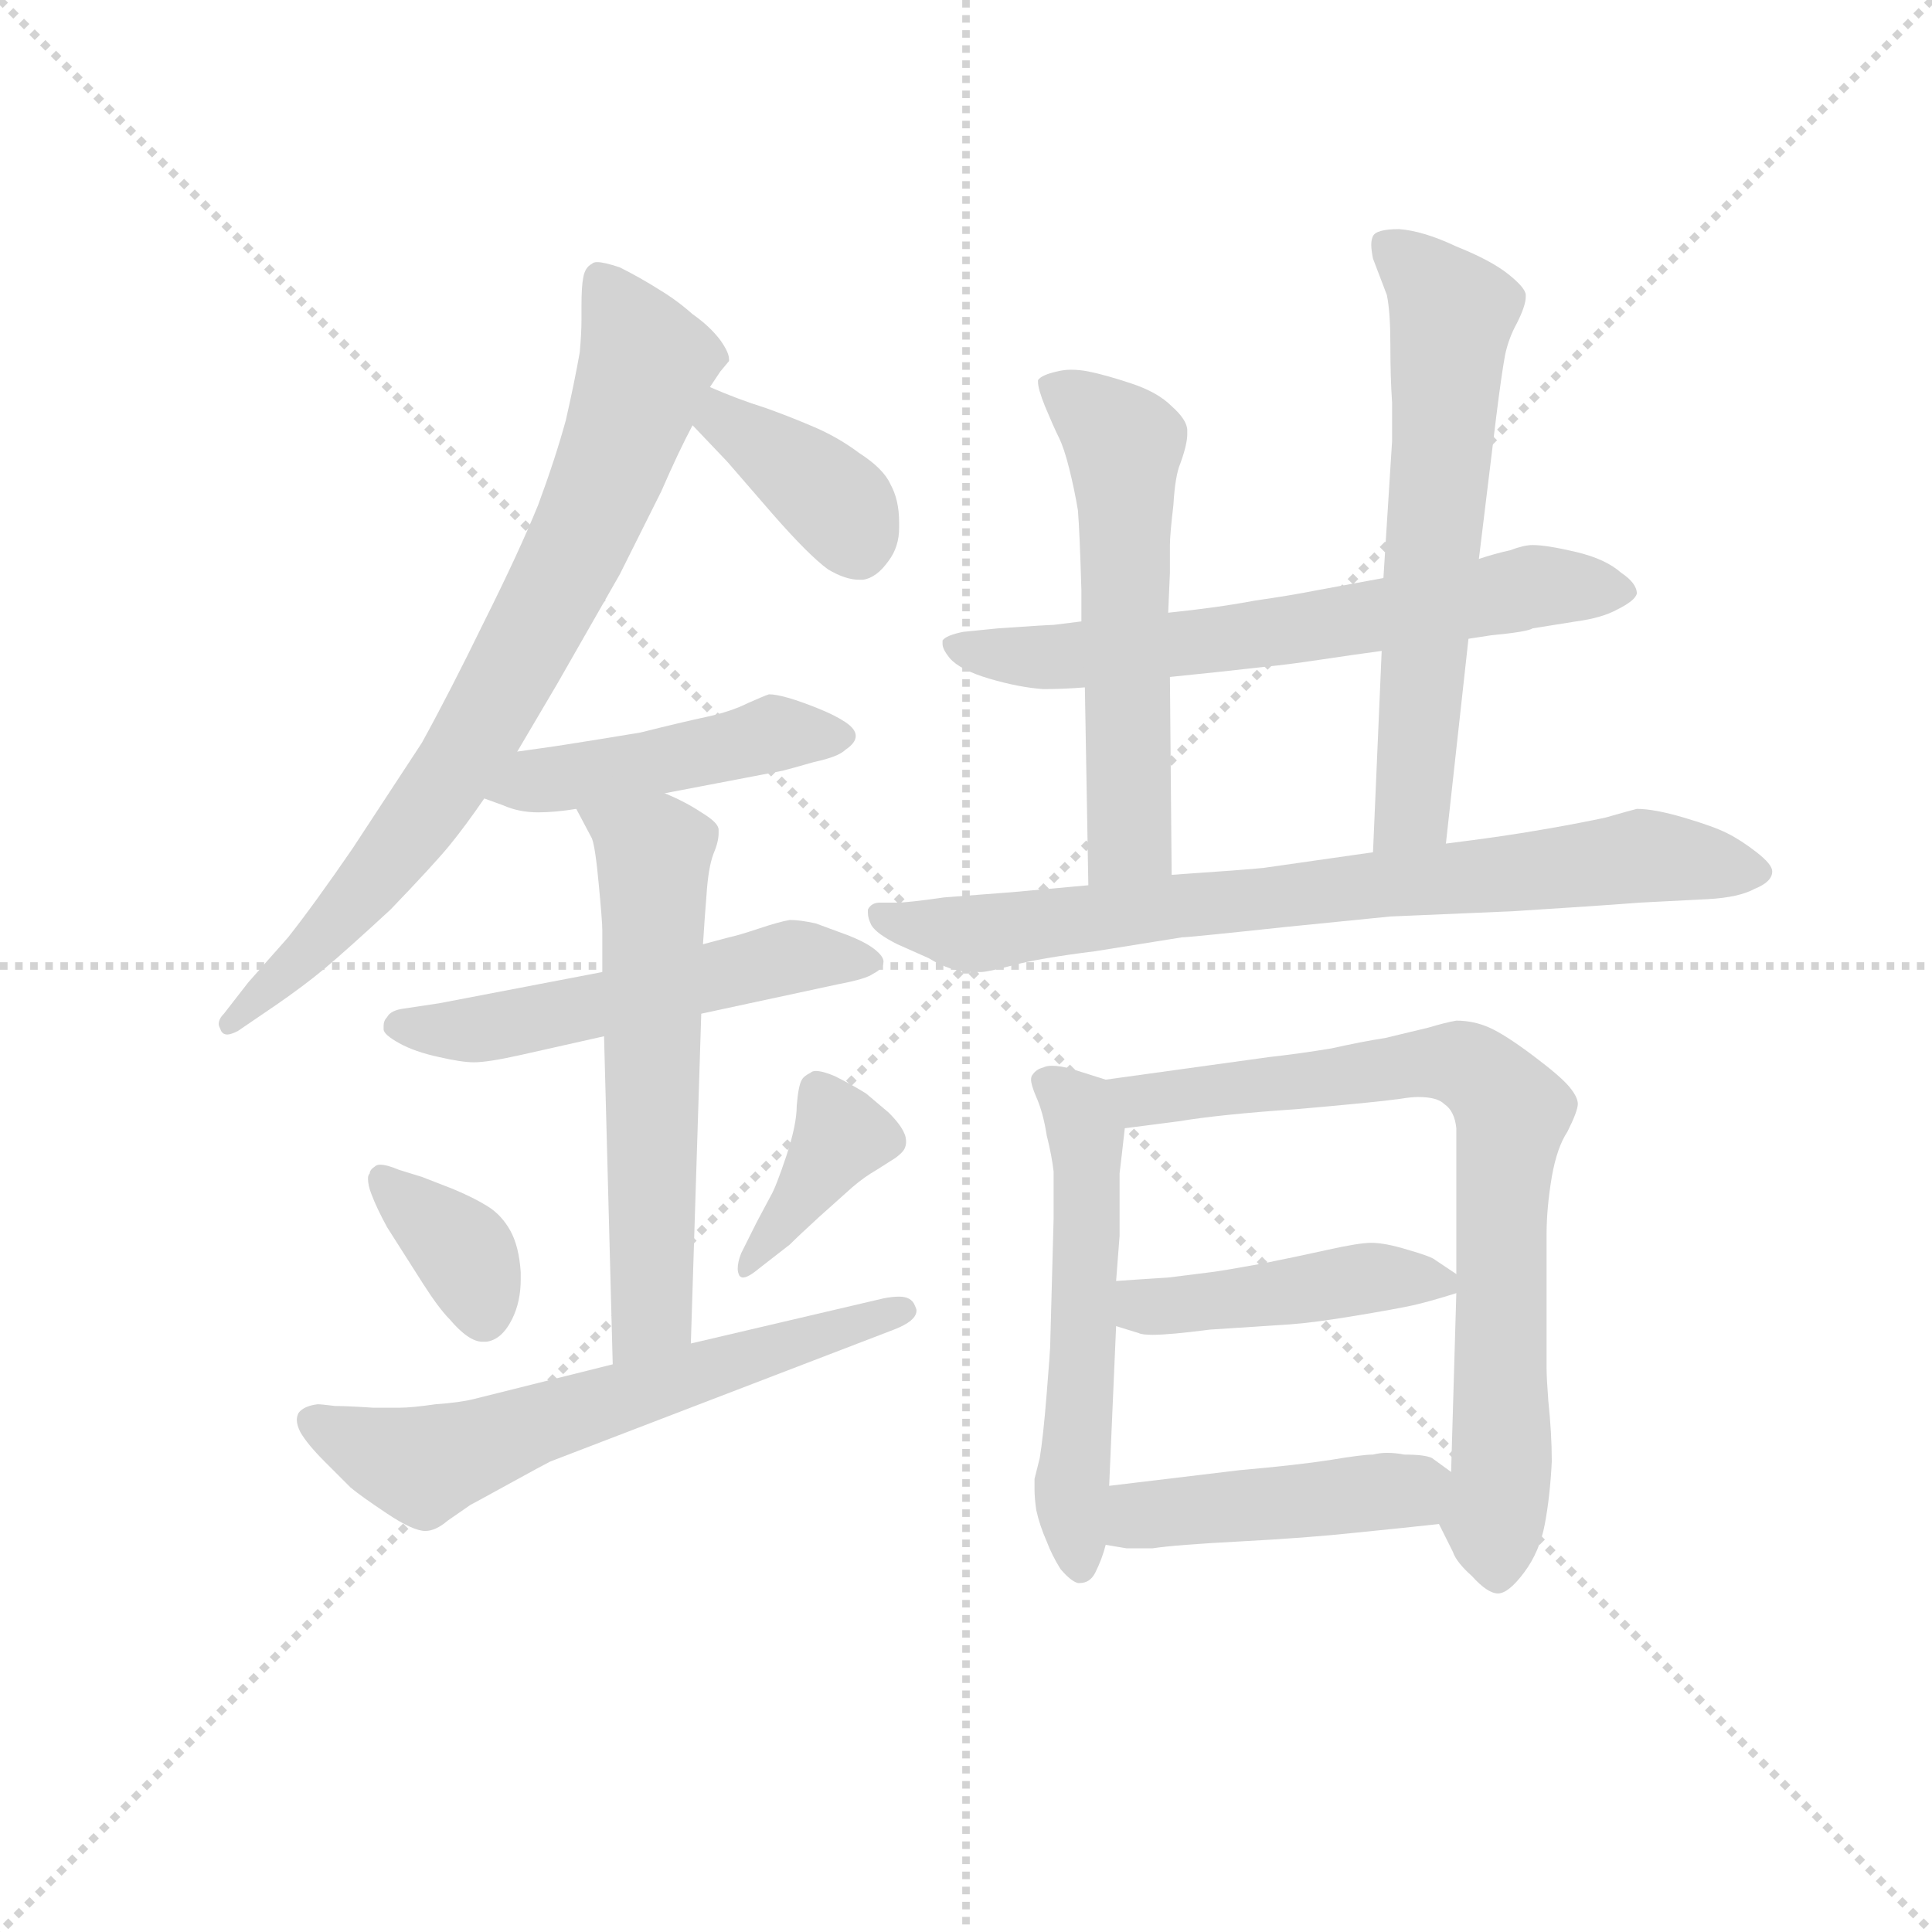 <svg version="1.1" viewBox="0 0 1024 1024" xmlns="http://www.w3.org/2000/svg">
  <g stroke="lightgray" stroke-dasharray="1,1" stroke-width="1" transform="scale(4, 4)">
    <line x1="0" y1="0" x2="256" y2="256"></line>
    <line x1="256" y1="0" x2="0" y2="256"></line>
    <line x1="128" y1="0" x2="128" y2="256"></line>
    <line x1="0" y1="128" x2="256" y2="128"></line>
  </g>
  <g transform="scale(0.92, -0.92) translate(60, -830)">
    <style type="text/css">
      
        @keyframes keyframes0 {
          from {
            stroke: blue;
            stroke-dashoffset: 768;
            stroke-width: 128;
          }
          71% {
            animation-timing-function: step-end;
            stroke: blue;
            stroke-dashoffset: 0;
            stroke-width: 128;
          }
          to {
            stroke: black;
            stroke-width: 1024;
          }
        }
        #make-me-a-hanzi-animation-0 {
          animation: keyframes0 0.875s both;
          animation-delay: 0s;
          animation-timing-function: linear;
        }
      
        @keyframes keyframes1 {
          from {
            stroke: blue;
            stroke-dashoffset: 382;
            stroke-width: 128;
          }
          55% {
            animation-timing-function: step-end;
            stroke: blue;
            stroke-dashoffset: 0;
            stroke-width: 128;
          }
          to {
            stroke: black;
            stroke-width: 1024;
          }
        }
        #make-me-a-hanzi-animation-1 {
          animation: keyframes1 0.561s both;
          animation-delay: 0.875s;
          animation-timing-function: linear;
        }
      
        @keyframes keyframes2 {
          from {
            stroke: blue;
            stroke-dashoffset: 459;
            stroke-width: 128;
          }
          60% {
            animation-timing-function: step-end;
            stroke: blue;
            stroke-dashoffset: 0;
            stroke-width: 128;
          }
          to {
            stroke: black;
            stroke-width: 1024;
          }
        }
        #make-me-a-hanzi-animation-2 {
          animation: keyframes2 0.624s both;
          animation-delay: 1.436s;
          animation-timing-function: linear;
        }
      
        @keyframes keyframes3 {
          from {
            stroke: blue;
            stroke-dashoffset: 533;
            stroke-width: 128;
          }
          63% {
            animation-timing-function: step-end;
            stroke: blue;
            stroke-dashoffset: 0;
            stroke-width: 128;
          }
          to {
            stroke: black;
            stroke-width: 1024;
          }
        }
        #make-me-a-hanzi-animation-3 {
          animation: keyframes3 0.684s both;
          animation-delay: 2.059s;
          animation-timing-function: linear;
        }
      
        @keyframes keyframes4 {
          from {
            stroke: blue;
            stroke-dashoffset: 591;
            stroke-width: 128;
          }
          66% {
            animation-timing-function: step-end;
            stroke: blue;
            stroke-dashoffset: 0;
            stroke-width: 128;
          }
          to {
            stroke: black;
            stroke-width: 1024;
          }
        }
        #make-me-a-hanzi-animation-4 {
          animation: keyframes4 0.731s both;
          animation-delay: 2.743s;
          animation-timing-function: linear;
        }
      
        @keyframes keyframes5 {
          from {
            stroke: blue;
            stroke-dashoffset: 360;
            stroke-width: 128;
          }
          54% {
            animation-timing-function: step-end;
            stroke: blue;
            stroke-dashoffset: 0;
            stroke-width: 128;
          }
          to {
            stroke: black;
            stroke-width: 1024;
          }
        }
        #make-me-a-hanzi-animation-5 {
          animation: keyframes5 0.543s both;
          animation-delay: 3.474s;
          animation-timing-function: linear;
        }
      
        @keyframes keyframes6 {
          from {
            stroke: blue;
            stroke-dashoffset: 380;
            stroke-width: 128;
          }
          55% {
            animation-timing-function: step-end;
            stroke: blue;
            stroke-dashoffset: 0;
            stroke-width: 128;
          }
          to {
            stroke: black;
            stroke-width: 1024;
          }
        }
        #make-me-a-hanzi-animation-6 {
          animation: keyframes6 0.559s both;
          animation-delay: 4.017s;
          animation-timing-function: linear;
        }
      
        @keyframes keyframes7 {
          from {
            stroke: blue;
            stroke-dashoffset: 617;
            stroke-width: 128;
          }
          67% {
            animation-timing-function: step-end;
            stroke: blue;
            stroke-dashoffset: 0;
            stroke-width: 128;
          }
          to {
            stroke: black;
            stroke-width: 1024;
          }
        }
        #make-me-a-hanzi-animation-7 {
          animation: keyframes7 0.752s both;
          animation-delay: 4.576s;
          animation-timing-function: linear;
        }
      
        @keyframes keyframes8 {
          from {
            stroke: blue;
            stroke-dashoffset: 644;
            stroke-width: 128;
          }
          68% {
            animation-timing-function: step-end;
            stroke: blue;
            stroke-dashoffset: 0;
            stroke-width: 128;
          }
          to {
            stroke: black;
            stroke-width: 1024;
          }
        }
        #make-me-a-hanzi-animation-8 {
          animation: keyframes8 0.774s both;
          animation-delay: 5.328s;
          animation-timing-function: linear;
        }
      
        @keyframes keyframes9 {
          from {
            stroke: blue;
            stroke-dashoffset: 566;
            stroke-width: 128;
          }
          65% {
            animation-timing-function: step-end;
            stroke: blue;
            stroke-dashoffset: 0;
            stroke-width: 128;
          }
          to {
            stroke: black;
            stroke-width: 1024;
          }
        }
        #make-me-a-hanzi-animation-9 {
          animation: keyframes9 0.711s both;
          animation-delay: 6.103s;
          animation-timing-function: linear;
        }
      
        @keyframes keyframes10 {
          from {
            stroke: blue;
            stroke-dashoffset: 622;
            stroke-width: 128;
          }
          67% {
            animation-timing-function: step-end;
            stroke: blue;
            stroke-dashoffset: 0;
            stroke-width: 128;
          }
          to {
            stroke: black;
            stroke-width: 1024;
          }
        }
        #make-me-a-hanzi-animation-10 {
          animation: keyframes10 0.756s both;
          animation-delay: 6.813s;
          animation-timing-function: linear;
        }
      
        @keyframes keyframes11 {
          from {
            stroke: blue;
            stroke-dashoffset: 766;
            stroke-width: 128;
          }
          71% {
            animation-timing-function: step-end;
            stroke: blue;
            stroke-dashoffset: 0;
            stroke-width: 128;
          }
          to {
            stroke: black;
            stroke-width: 1024;
          }
        }
        #make-me-a-hanzi-animation-11 {
          animation: keyframes11 0.873s both;
          animation-delay: 7.569s;
          animation-timing-function: linear;
        }
      
        @keyframes keyframes12 {
          from {
            stroke: blue;
            stroke-dashoffset: 545;
            stroke-width: 128;
          }
          64% {
            animation-timing-function: step-end;
            stroke: blue;
            stroke-dashoffset: 0;
            stroke-width: 128;
          }
          to {
            stroke: black;
            stroke-width: 1024;
          }
        }
        #make-me-a-hanzi-animation-12 {
          animation: keyframes12 0.694s both;
          animation-delay: 8.443s;
          animation-timing-function: linear;
        }
      
        @keyframes keyframes13 {
          from {
            stroke: blue;
            stroke-dashoffset: 762;
            stroke-width: 128;
          }
          71% {
            animation-timing-function: step-end;
            stroke: blue;
            stroke-dashoffset: 0;
            stroke-width: 128;
          }
          to {
            stroke: black;
            stroke-width: 1024;
          }
        }
        #make-me-a-hanzi-animation-13 {
          animation: keyframes13 0.87s both;
          animation-delay: 9.136s;
          animation-timing-function: linear;
        }
      
        @keyframes keyframes14 {
          from {
            stroke: blue;
            stroke-dashoffset: 440;
            stroke-width: 128;
          }
          59% {
            animation-timing-function: step-end;
            stroke: blue;
            stroke-dashoffset: 0;
            stroke-width: 128;
          }
          to {
            stroke: black;
            stroke-width: 1024;
          }
        }
        #make-me-a-hanzi-animation-14 {
          animation: keyframes14 0.608s both;
          animation-delay: 10.006s;
          animation-timing-function: linear;
        }
      
        @keyframes keyframes15 {
          from {
            stroke: blue;
            stroke-dashoffset: 443;
            stroke-width: 128;
          }
          59% {
            animation-timing-function: step-end;
            stroke: blue;
            stroke-dashoffset: 0;
            stroke-width: 128;
          }
          to {
            stroke: black;
            stroke-width: 1024;
          }
        }
        #make-me-a-hanzi-animation-15 {
          animation: keyframes15 0.611s both;
          animation-delay: 10.614s;
          animation-timing-function: linear;
        }
      
    </style>
    
      <path d="M 238 397 L 261 436 L 297 499 L 321 547 Q 331 570 339 585 L 349 607 L 355 616 L 360 622 L 360 623 Q 360 627 355 634 Q 349 642 339 649 Q 330 657 320 663 Q 309 670 297 676 Q 288 679 284 679 Q 282 679 281 678 Q 277 676 276 670 Q 275 665 275 654 L 275 646 Q 275 638 274 627 Q 271 610 266 588 Q 260 566 250 539 Q 239 512 219 472 Q 199 431 183 402 L 143 341 Q 121 309 106 290 L 83 264 L 69 246 Q 66 243 66 240 Q 66 239 67 237 Q 68 234 71 234 Q 73 234 77 236 L 99 251 Q 115 262 127 272 Q 139 282 165 306 Q 190 332 199 343 Q 208 354 219 370 L 238 397 Z" fill="lightgray"></path>
    
      <path d="M 339 585 L 359 564 L 385 534 Q 406 510 417 502 Q 427 496 435 496 L 437 496 Q 445 497 452 507 Q 458 515 458 526 L 458 529 Q 458 542 453 551 Q 449 560 435 569 Q 423 578 409 584 Q 395 590 381 595 Q 365 600 349 607 C 321 619 318 607 339 585 Z" fill="lightgray"></path>
    
      <path d="M 219 370 L 230 366 Q 239 362 250 362 Q 260 362 272 364 L 323 373 L 391 386 Q 395 387 409 391 Q 423 394 427 398 Q 433 402 433 406 Q 433 410 427 414 Q 421 418 411 422 Q 401 426 394 428 Q 387 430 383 430 Q 380 429 371 425 Q 361 420 347 417 Q 333 414 309 408 Q 285 404 272 402 Q 260 400 238 397 C 208 393 191 380 219 370 Z" fill="lightgray"></path>
    
      <path d="M 287 270 L 193 252 L 173 249 Q 165 248 163 244 Q 161 242 161 239 L 161 237 Q 161 234 170 229 Q 179 224 193 221 Q 206 218 213 218 Q 221 218 239 222 L 288 233 L 344 246 L 423 263 Q 439 266 443 269 Q 449 272 449 276 Q 449 279 444 283 Q 439 287 429 291 L 410 298 Q 401 300 395 300 Q 389 299 377 295 Q 365 291 360 290 L 345 286 L 287 270 Z" fill="lightgray"></path>
    
      <path d="M 272 364 L 281 347 Q 283 342 285 320 Q 287 299 287 294 L 287 270 L 288 233 L 293 44 C 294 14 337 26 338 56 L 344 246 L 345 286 L 346 301 L 347 314 Q 348 330 351 338 Q 354 345 354 350 L 354 352 Q 354 356 344 362 Q 335 368 323 373 C 296 386 258 391 272 364 Z" fill="lightgray"></path>
    
      <path d="M 153 154 Q 152 153 152 151 Q 152 147 154 142 Q 157 134 163 123 L 184 90 Q 193 76 199 70 Q 210 57 218 57 L 220 57 Q 229 58 235 70 Q 240 80 240 93 L 240 97 Q 239 112 234 121 Q 229 130 221 135 Q 213 140 201 145 L 183 152 L 170 156 Q 163 159 159 159 Q 157 159 156 158 Q 153 156 153 154 Z" fill="lightgray"></path>
    
      <path d="M 395 113 Q 400 118 412 129 L 431 146 Q 438 152 445 156 L 456 163 Q 460 166 461 168 Q 462 170 462 172 Q 462 175 461 177 Q 459 182 452 189 L 439 200 Q 431 205 421 210 Q 414 213 410 213 Q 408 213 407 212 Q 403 210 402 208 Q 400 205 399 193 Q 399 182 393 164 Q 387 146 384 141 L 376 126 L 367 108 Q 365 103 365 99 Q 365 97 366 95 Q 367 94 368 94 Q 371 94 377 99 L 395 113 Z" fill="lightgray"></path>
    
      <path d="M 293 44 L 213 24 Q 205 22 191 21 Q 177 19 170 19 L 155 19 Q 140 20 133 20 Q 125 21 123 21 Q 115 20 112 16 Q 111 14 111 12 Q 111 9 113 5 Q 117 -2 127 -12 L 142 -27 Q 148 -32 163 -42 Q 178 -52 185 -52 Q 191 -52 198 -46 L 211 -37 Q 213 -36 233 -25 Q 253 -14 257 -12 L 455 64 Q 468 69 468 75 Q 468 76 467 78 Q 465 83 458 83 Q 454 83 449 82 L 338 56 L 293 44 Z" fill="lightgray"></path>
    
      <path d="M 786 462 L 799 464 Q 820 466 823 468 L 848 472 Q 863 474 872 479 Q 882 484 883 488 Q 883 494 874 500 Q 865 508 848 512 Q 831 516 823 516 Q 818 516 810 513 Q 801 511 792 508 L 737 497 L 699 490 Q 684 487 663 484 Q 642 480 613 477 L 563 472 L 547 470 Q 544 470 515 468 L 495 466 Q 485 464 483 461 L 483 459 Q 483 456 487 451 Q 493 444 510 439 Q 527 434 541 433 Q 553 433 565 434 L 614 440 L 643 443 L 670 446 Q 681 447 701 450 Q 721 453 736 455 L 786 462 Z" fill="lightgray"></path>
    
      <path d="M 613 477 L 614 500 L 614 516 Q 614 522 616 539 Q 617 556 620 563 Q 624 574 624 580 L 624 582 Q 624 588 615 596 Q 607 604 592 609 Q 577 614 567 616 Q 562 617 557 617 Q 553 617 549 616 Q 540 614 538 611 L 538 610 Q 538 606 542 596 Q 547 584 550 578 Q 553 572 556 560 Q 559 548 561 536 Q 562 524 563 490 L 563 472 L 565 434 L 567 320 C 568 290 615 296 615 326 L 614 440 L 613 477 Z" fill="lightgray"></path>
    
      <path d="M 773 344 L 786 462 L 792 508 L 797 549 L 802 590 Q 805 614 807 625 Q 809 635 814 644 Q 819 654 819 659 L 819 660 Q 819 664 809 672 Q 799 680 779 688 Q 760 697 746 698 Q 733 698 731 694 Q 730 692 730 689 Q 730 686 731 681 L 739 660 Q 741 650 741 632 Q 741 612 742 598 L 742 576 L 737 497 L 736 455 L 731 339 C 730 309 770 314 773 344 Z" fill="lightgray"></path>
    
      <path d="M 567 320 L 523 316 L 484 313 Q 463 310 457 310 L 447 310 Q 442 310 440 306 L 440 304 Q 440 301 442 297 Q 445 292 457 286 L 475 278 Q 488 270 500 270 L 505 270 Q 509 270 524 274 Q 539 278 571 282 L 621 290 Q 625 290 681 296 L 741 302 Q 763 303 811 305 Q 859 308 885 310 L 924 312 Q 942 313 951 318 Q 961 322 961 328 Q 961 332 952 339 Q 943 346 935 350 Q 927 354 910 359 Q 893 364 883 364 Q 879 363 865 359 Q 851 356 834 353 Q 817 350 803 348 Q 789 346 773 344 L 731 339 L 668 330 Q 659 329 615 326 L 567 320 Z" fill="lightgray"></path>
    
      <path d="M 577 208 L 558 214 Q 551 216 546 216 Q 543 216 541 215 Q 537 214 535 211 Q 534 210 534 208 Q 534 205 537 198 Q 541 189 543 176 Q 546 164 547 155 L 547 128 L 545 54 Q 545 52 543 27 Q 541 2 539 -10 L 536 -22 L 536 -28 Q 536 -33 537 -40 Q 539 -49 543 -58 Q 546 -66 551 -74 Q 557 -81 561 -82 L 562 -82 Q 568 -82 571 -76 Q 575 -68 577 -60 L 579 -26 L 583 66 L 583 92 L 585 118 L 585 154 Q 586 162 588 180 C 591 204 591 204 577 208 Z" fill="lightgray"></path>
    
      <path d="M 769 -48 L 777 -64 Q 779 -70 788 -78 Q 797 -88 803 -88 Q 809 -88 818 -76 Q 827 -64 830 -48 Q 833 -32 834 -12 Q 834 4 832 23 Q 831 36 831 42 L 831 119 Q 831 134 834 152 Q 837 169 843 178 Q 849 190 849 194 Q 849 198 844 204 Q 839 210 823 222 Q 807 234 798 238 Q 789 242 779 242 Q 773 241 763 238 L 738 232 Q 725 230 707 226 Q 689 223 671 221 L 577 208 C 547 204 558 176 588 180 L 619 184 Q 643 188 687 191 Q 733 195 747 197 Q 753 198 757 198 Q 768 198 772 194 Q 778 190 779 180 L 779 96 L 779 85 L 776 -18 C 775 -48 763 -36 769 -48 Z" fill="lightgray"></path>
    
      <path d="M 583 66 L 596 62 Q 598 61 604 61 Q 614 61 637 64 L 683 67 Q 697 68 721 72 Q 745 76 754 78 Q 763 80 779 85 C 790 88 790 88 779 96 L 767 104 Q 765 106 751 110 Q 738 114 730 114 Q 723 114 705 110 Q 687 106 667 102 Q 645 98 637 97 L 613 94 Q 597 93 583 92 C 553 90 554 75 583 66 Z" fill="lightgray"></path>
    
      <path d="M 577 -60 L 589 -62 L 604 -62 Q 617 -60 655 -58 Q 693 -56 721 -53 Q 751 -50 769 -48 C 799 -45 800 -36 776 -18 L 765 -10 Q 761 -8 749 -8 Q 744 -7 739 -7 Q 735 -7 731 -8 Q 725 -8 707 -11 Q 688 -14 654 -17 L 579 -26 C 549 -30 547 -55 577 -60 Z" fill="lightgray"></path>
    
    
      <clipPath id="make-me-a-hanzi-clip-0">
        <path d="M 238 397 L 261 436 L 297 499 L 321 547 Q 331 570 339 585 L 349 607 L 355 616 L 360 622 L 360 623 Q 360 627 355 634 Q 349 642 339 649 Q 330 657 320 663 Q 309 670 297 676 Q 288 679 284 679 Q 282 679 281 678 Q 277 676 276 670 Q 275 665 275 654 L 275 646 Q 275 638 274 627 Q 271 610 266 588 Q 260 566 250 539 Q 239 512 219 472 Q 199 431 183 402 L 143 341 Q 121 309 106 290 L 83 264 L 69 246 Q 66 243 66 240 Q 66 239 67 237 Q 68 234 71 234 Q 73 234 77 236 L 99 251 Q 115 262 127 272 Q 139 282 165 306 Q 190 332 199 343 Q 208 354 219 370 L 238 397 Z"></path>
      </clipPath>
      <path clip-path="url(#make-me-a-hanzi-clip-0)" d="M 285 670 L 312 620 L 274 518 L 190 369 L 137 302 L 72 240" fill="none" id="make-me-a-hanzi-animation-0" stroke-dasharray="640 1280" stroke-linecap="round"></path>
    
      <clipPath id="make-me-a-hanzi-clip-1">
        <path d="M 339 585 L 359 564 L 385 534 Q 406 510 417 502 Q 427 496 435 496 L 437 496 Q 445 497 452 507 Q 458 515 458 526 L 458 529 Q 458 542 453 551 Q 449 560 435 569 Q 423 578 409 584 Q 395 590 381 595 Q 365 600 349 607 C 321 619 318 607 339 585 Z"></path>
      </clipPath>
      <path clip-path="url(#make-me-a-hanzi-clip-1)" d="M 352 599 L 360 586 L 422 540 L 436 509" fill="none" id="make-me-a-hanzi-animation-1" stroke-dasharray="254 508" stroke-linecap="round"></path>
    
      <clipPath id="make-me-a-hanzi-clip-2">
        <path d="M 219 370 L 230 366 Q 239 362 250 362 Q 260 362 272 364 L 323 373 L 391 386 Q 395 387 409 391 Q 423 394 427 398 Q 433 402 433 406 Q 433 410 427 414 Q 421 418 411 422 Q 401 426 394 428 Q 387 430 383 430 Q 380 429 371 425 Q 361 420 347 417 Q 333 414 309 408 Q 285 404 272 402 Q 260 400 238 397 C 208 393 191 380 219 370 Z"></path>
      </clipPath>
      <path clip-path="url(#make-me-a-hanzi-clip-2)" d="M 226 372 L 385 408 L 425 406" fill="none" id="make-me-a-hanzi-animation-2" stroke-dasharray="331 662" stroke-linecap="round"></path>
    
      <clipPath id="make-me-a-hanzi-clip-3">
        <path d="M 287 270 L 193 252 L 173 249 Q 165 248 163 244 Q 161 242 161 239 L 161 237 Q 161 234 170 229 Q 179 224 193 221 Q 206 218 213 218 Q 221 218 239 222 L 288 233 L 344 246 L 423 263 Q 439 266 443 269 Q 449 272 449 276 Q 449 279 444 283 Q 439 287 429 291 L 410 298 Q 401 300 395 300 Q 389 299 377 295 Q 365 291 360 290 L 345 286 L 287 270 Z"></path>
      </clipPath>
      <path clip-path="url(#make-me-a-hanzi-clip-3)" d="M 170 238 L 228 238 L 396 279 L 442 276" fill="none" id="make-me-a-hanzi-animation-3" stroke-dasharray="405 810" stroke-linecap="round"></path>
    
      <clipPath id="make-me-a-hanzi-clip-4">
        <path d="M 272 364 L 281 347 Q 283 342 285 320 Q 287 299 287 294 L 287 270 L 288 233 L 293 44 C 294 14 337 26 338 56 L 344 246 L 345 286 L 346 301 L 347 314 Q 348 330 351 338 Q 354 345 354 350 L 354 352 Q 354 356 344 362 Q 335 368 323 373 C 296 386 258 391 272 364 Z"></path>
      </clipPath>
      <path clip-path="url(#make-me-a-hanzi-clip-4)" d="M 279 362 L 316 338 L 317 324 L 316 80 L 299 52" fill="none" id="make-me-a-hanzi-animation-4" stroke-dasharray="463 926" stroke-linecap="round"></path>
    
      <clipPath id="make-me-a-hanzi-clip-5">
        <path d="M 153 154 Q 152 153 152 151 Q 152 147 154 142 Q 157 134 163 123 L 184 90 Q 193 76 199 70 Q 210 57 218 57 L 220 57 Q 229 58 235 70 Q 240 80 240 93 L 240 97 Q 239 112 234 121 Q 229 130 221 135 Q 213 140 201 145 L 183 152 L 170 156 Q 163 159 159 159 Q 157 159 156 158 Q 153 156 153 154 Z"></path>
      </clipPath>
      <path clip-path="url(#make-me-a-hanzi-clip-5)" d="M 160 152 L 206 110 L 219 70" fill="none" id="make-me-a-hanzi-animation-5" stroke-dasharray="232 464" stroke-linecap="round"></path>
    
      <clipPath id="make-me-a-hanzi-clip-6">
        <path d="M 395 113 Q 400 118 412 129 L 431 146 Q 438 152 445 156 L 456 163 Q 460 166 461 168 Q 462 170 462 172 Q 462 175 461 177 Q 459 182 452 189 L 439 200 Q 431 205 421 210 Q 414 213 410 213 Q 408 213 407 212 Q 403 210 402 208 Q 400 205 399 193 Q 399 182 393 164 Q 387 146 384 141 L 376 126 L 367 108 Q 365 103 365 99 Q 365 97 366 95 Q 367 94 368 94 Q 371 94 377 99 L 395 113 Z"></path>
      </clipPath>
      <path clip-path="url(#make-me-a-hanzi-clip-6)" d="M 413 201 L 425 176 L 369 98" fill="none" id="make-me-a-hanzi-animation-6" stroke-dasharray="252 504" stroke-linecap="round"></path>
    
      <clipPath id="make-me-a-hanzi-clip-7">
        <path d="M 293 44 L 213 24 Q 205 22 191 21 Q 177 19 170 19 L 155 19 Q 140 20 133 20 Q 125 21 123 21 Q 115 20 112 16 Q 111 14 111 12 Q 111 9 113 5 Q 117 -2 127 -12 L 142 -27 Q 148 -32 163 -42 Q 178 -52 185 -52 Q 191 -52 198 -46 L 211 -37 Q 213 -36 233 -25 Q 253 -14 257 -12 L 455 64 Q 468 69 468 75 Q 468 76 467 78 Q 465 83 458 83 Q 454 83 449 82 L 338 56 L 293 44 Z"></path>
      </clipPath>
      <path clip-path="url(#make-me-a-hanzi-clip-7)" d="M 121 12 L 184 -15 L 462 75" fill="none" id="make-me-a-hanzi-animation-7" stroke-dasharray="489 978" stroke-linecap="round"></path>
    
      <clipPath id="make-me-a-hanzi-clip-8">
        <path d="M 786 462 L 799 464 Q 820 466 823 468 L 848 472 Q 863 474 872 479 Q 882 484 883 488 Q 883 494 874 500 Q 865 508 848 512 Q 831 516 823 516 Q 818 516 810 513 Q 801 511 792 508 L 737 497 L 699 490 Q 684 487 663 484 Q 642 480 613 477 L 563 472 L 547 470 Q 544 470 515 468 L 495 466 Q 485 464 483 461 L 483 459 Q 483 456 487 451 Q 493 444 510 439 Q 527 434 541 433 Q 553 433 565 434 L 614 440 L 643 443 L 670 446 Q 681 447 701 450 Q 721 453 736 455 L 786 462 Z"></path>
      </clipPath>
      <path clip-path="url(#make-me-a-hanzi-clip-8)" d="M 490 460 L 507 453 L 558 452 L 690 467 L 822 492 L 873 490" fill="none" id="make-me-a-hanzi-animation-8" stroke-dasharray="516 1032" stroke-linecap="round"></path>
    
      <clipPath id="make-me-a-hanzi-clip-9">
        <path d="M 613 477 L 614 500 L 614 516 Q 614 522 616 539 Q 617 556 620 563 Q 624 574 624 580 L 624 582 Q 624 588 615 596 Q 607 604 592 609 Q 577 614 567 616 Q 562 617 557 617 Q 553 617 549 616 Q 540 614 538 611 L 538 610 Q 538 606 542 596 Q 547 584 550 578 Q 553 572 556 560 Q 559 548 561 536 Q 562 524 563 490 L 563 472 L 565 434 L 567 320 C 568 290 615 296 615 326 L 614 440 L 613 477 Z"></path>
      </clipPath>
      <path clip-path="url(#make-me-a-hanzi-clip-9)" d="M 545 611 L 578 585 L 588 566 L 591 348 L 572 327" fill="none" id="make-me-a-hanzi-animation-9" stroke-dasharray="438 876" stroke-linecap="round"></path>
    
      <clipPath id="make-me-a-hanzi-clip-10">
        <path d="M 773 344 L 786 462 L 792 508 L 797 549 L 802 590 Q 805 614 807 625 Q 809 635 814 644 Q 819 654 819 659 L 819 660 Q 819 664 809 672 Q 799 680 779 688 Q 760 697 746 698 Q 733 698 731 694 Q 730 692 730 689 Q 730 686 731 681 L 739 660 Q 741 650 741 632 Q 741 612 742 598 L 742 576 L 737 497 L 736 455 L 731 339 C 730 309 770 314 773 344 Z"></path>
      </clipPath>
      <path clip-path="url(#make-me-a-hanzi-clip-10)" d="M 740 690 L 777 650 L 755 368 L 737 346" fill="none" id="make-me-a-hanzi-animation-10" stroke-dasharray="494 988" stroke-linecap="round"></path>
    
      <clipPath id="make-me-a-hanzi-clip-11">
        <path d="M 567 320 L 523 316 L 484 313 Q 463 310 457 310 L 447 310 Q 442 310 440 306 L 440 304 Q 440 301 442 297 Q 445 292 457 286 L 475 278 Q 488 270 500 270 L 505 270 Q 509 270 524 274 Q 539 278 571 282 L 621 290 Q 625 290 681 296 L 741 302 Q 763 303 811 305 Q 859 308 885 310 L 924 312 Q 942 313 951 318 Q 961 322 961 328 Q 961 332 952 339 Q 943 346 935 350 Q 927 354 910 359 Q 893 364 883 364 Q 879 363 865 359 Q 851 356 834 353 Q 817 350 803 348 Q 789 346 773 344 L 731 339 L 668 330 Q 659 329 615 326 L 567 320 Z"></path>
      </clipPath>
      <path clip-path="url(#make-me-a-hanzi-clip-11)" d="M 445 305 L 503 292 L 886 337 L 950 329" fill="none" id="make-me-a-hanzi-animation-11" stroke-dasharray="638 1276" stroke-linecap="round"></path>
    
      <clipPath id="make-me-a-hanzi-clip-12">
        <path d="M 577 208 L 558 214 Q 551 216 546 216 Q 543 216 541 215 Q 537 214 535 211 Q 534 210 534 208 Q 534 205 537 198 Q 541 189 543 176 Q 546 164 547 155 L 547 128 L 545 54 Q 545 52 543 27 Q 541 2 539 -10 L 536 -22 L 536 -28 Q 536 -33 537 -40 Q 539 -49 543 -58 Q 546 -66 551 -74 Q 557 -81 561 -82 L 562 -82 Q 568 -82 571 -76 Q 575 -68 577 -60 L 579 -26 L 583 66 L 583 92 L 585 118 L 585 154 Q 586 162 588 180 C 591 204 591 204 577 208 Z"></path>
      </clipPath>
      <path clip-path="url(#make-me-a-hanzi-clip-12)" d="M 542 207 L 562 191 L 566 175 L 557 -25 L 562 -71" fill="none" id="make-me-a-hanzi-animation-12" stroke-dasharray="417 834" stroke-linecap="round"></path>
    
      <clipPath id="make-me-a-hanzi-clip-13">
        <path d="M 769 -48 L 777 -64 Q 779 -70 788 -78 Q 797 -88 803 -88 Q 809 -88 818 -76 Q 827 -64 830 -48 Q 833 -32 834 -12 Q 834 4 832 23 Q 831 36 831 42 L 831 119 Q 831 134 834 152 Q 837 169 843 178 Q 849 190 849 194 Q 849 198 844 204 Q 839 210 823 222 Q 807 234 798 238 Q 789 242 779 242 Q 773 241 763 238 L 738 232 Q 725 230 707 226 Q 689 223 671 221 L 577 208 C 547 204 558 176 588 180 L 619 184 Q 643 188 687 191 Q 733 195 747 197 Q 753 198 757 198 Q 768 198 772 194 Q 778 190 779 180 L 779 96 L 779 85 L 776 -18 C 775 -48 763 -36 769 -48 Z"></path>
      </clipPath>
      <path clip-path="url(#make-me-a-hanzi-clip-13)" d="M 586 203 L 609 197 L 761 218 L 786 216 L 810 192 L 803 -78" fill="none" id="make-me-a-hanzi-animation-13" stroke-dasharray="634 1268" stroke-linecap="round"></path>
    
      <clipPath id="make-me-a-hanzi-clip-14">
        <path d="M 583 66 L 596 62 Q 598 61 604 61 Q 614 61 637 64 L 683 67 Q 697 68 721 72 Q 745 76 754 78 Q 763 80 779 85 C 790 88 790 88 779 96 L 767 104 Q 765 106 751 110 Q 738 114 730 114 Q 723 114 705 110 Q 687 106 667 102 Q 645 98 637 97 L 613 94 Q 597 93 583 92 C 553 90 554 75 583 66 Z"></path>
      </clipPath>
      <path clip-path="url(#make-me-a-hanzi-clip-14)" d="M 591 86 L 599 77 L 733 94 L 770 91" fill="none" id="make-me-a-hanzi-animation-14" stroke-dasharray="312 624" stroke-linecap="round"></path>
    
      <clipPath id="make-me-a-hanzi-clip-15">
        <path d="M 577 -60 L 589 -62 L 604 -62 Q 617 -60 655 -58 Q 693 -56 721 -53 Q 751 -50 769 -48 C 799 -45 800 -36 776 -18 L 765 -10 Q 761 -8 749 -8 Q 744 -7 739 -7 Q 735 -7 731 -8 Q 725 -8 707 -11 Q 688 -14 654 -17 L 579 -26 C 549 -30 547 -55 577 -60 Z"></path>
      </clipPath>
      <path clip-path="url(#make-me-a-hanzi-clip-15)" d="M 584 -55 L 604 -42 L 738 -29 L 751 -29 L 763 -39" fill="none" id="make-me-a-hanzi-animation-15" stroke-dasharray="315 630" stroke-linecap="round"></path>
    
  </g>
</svg>